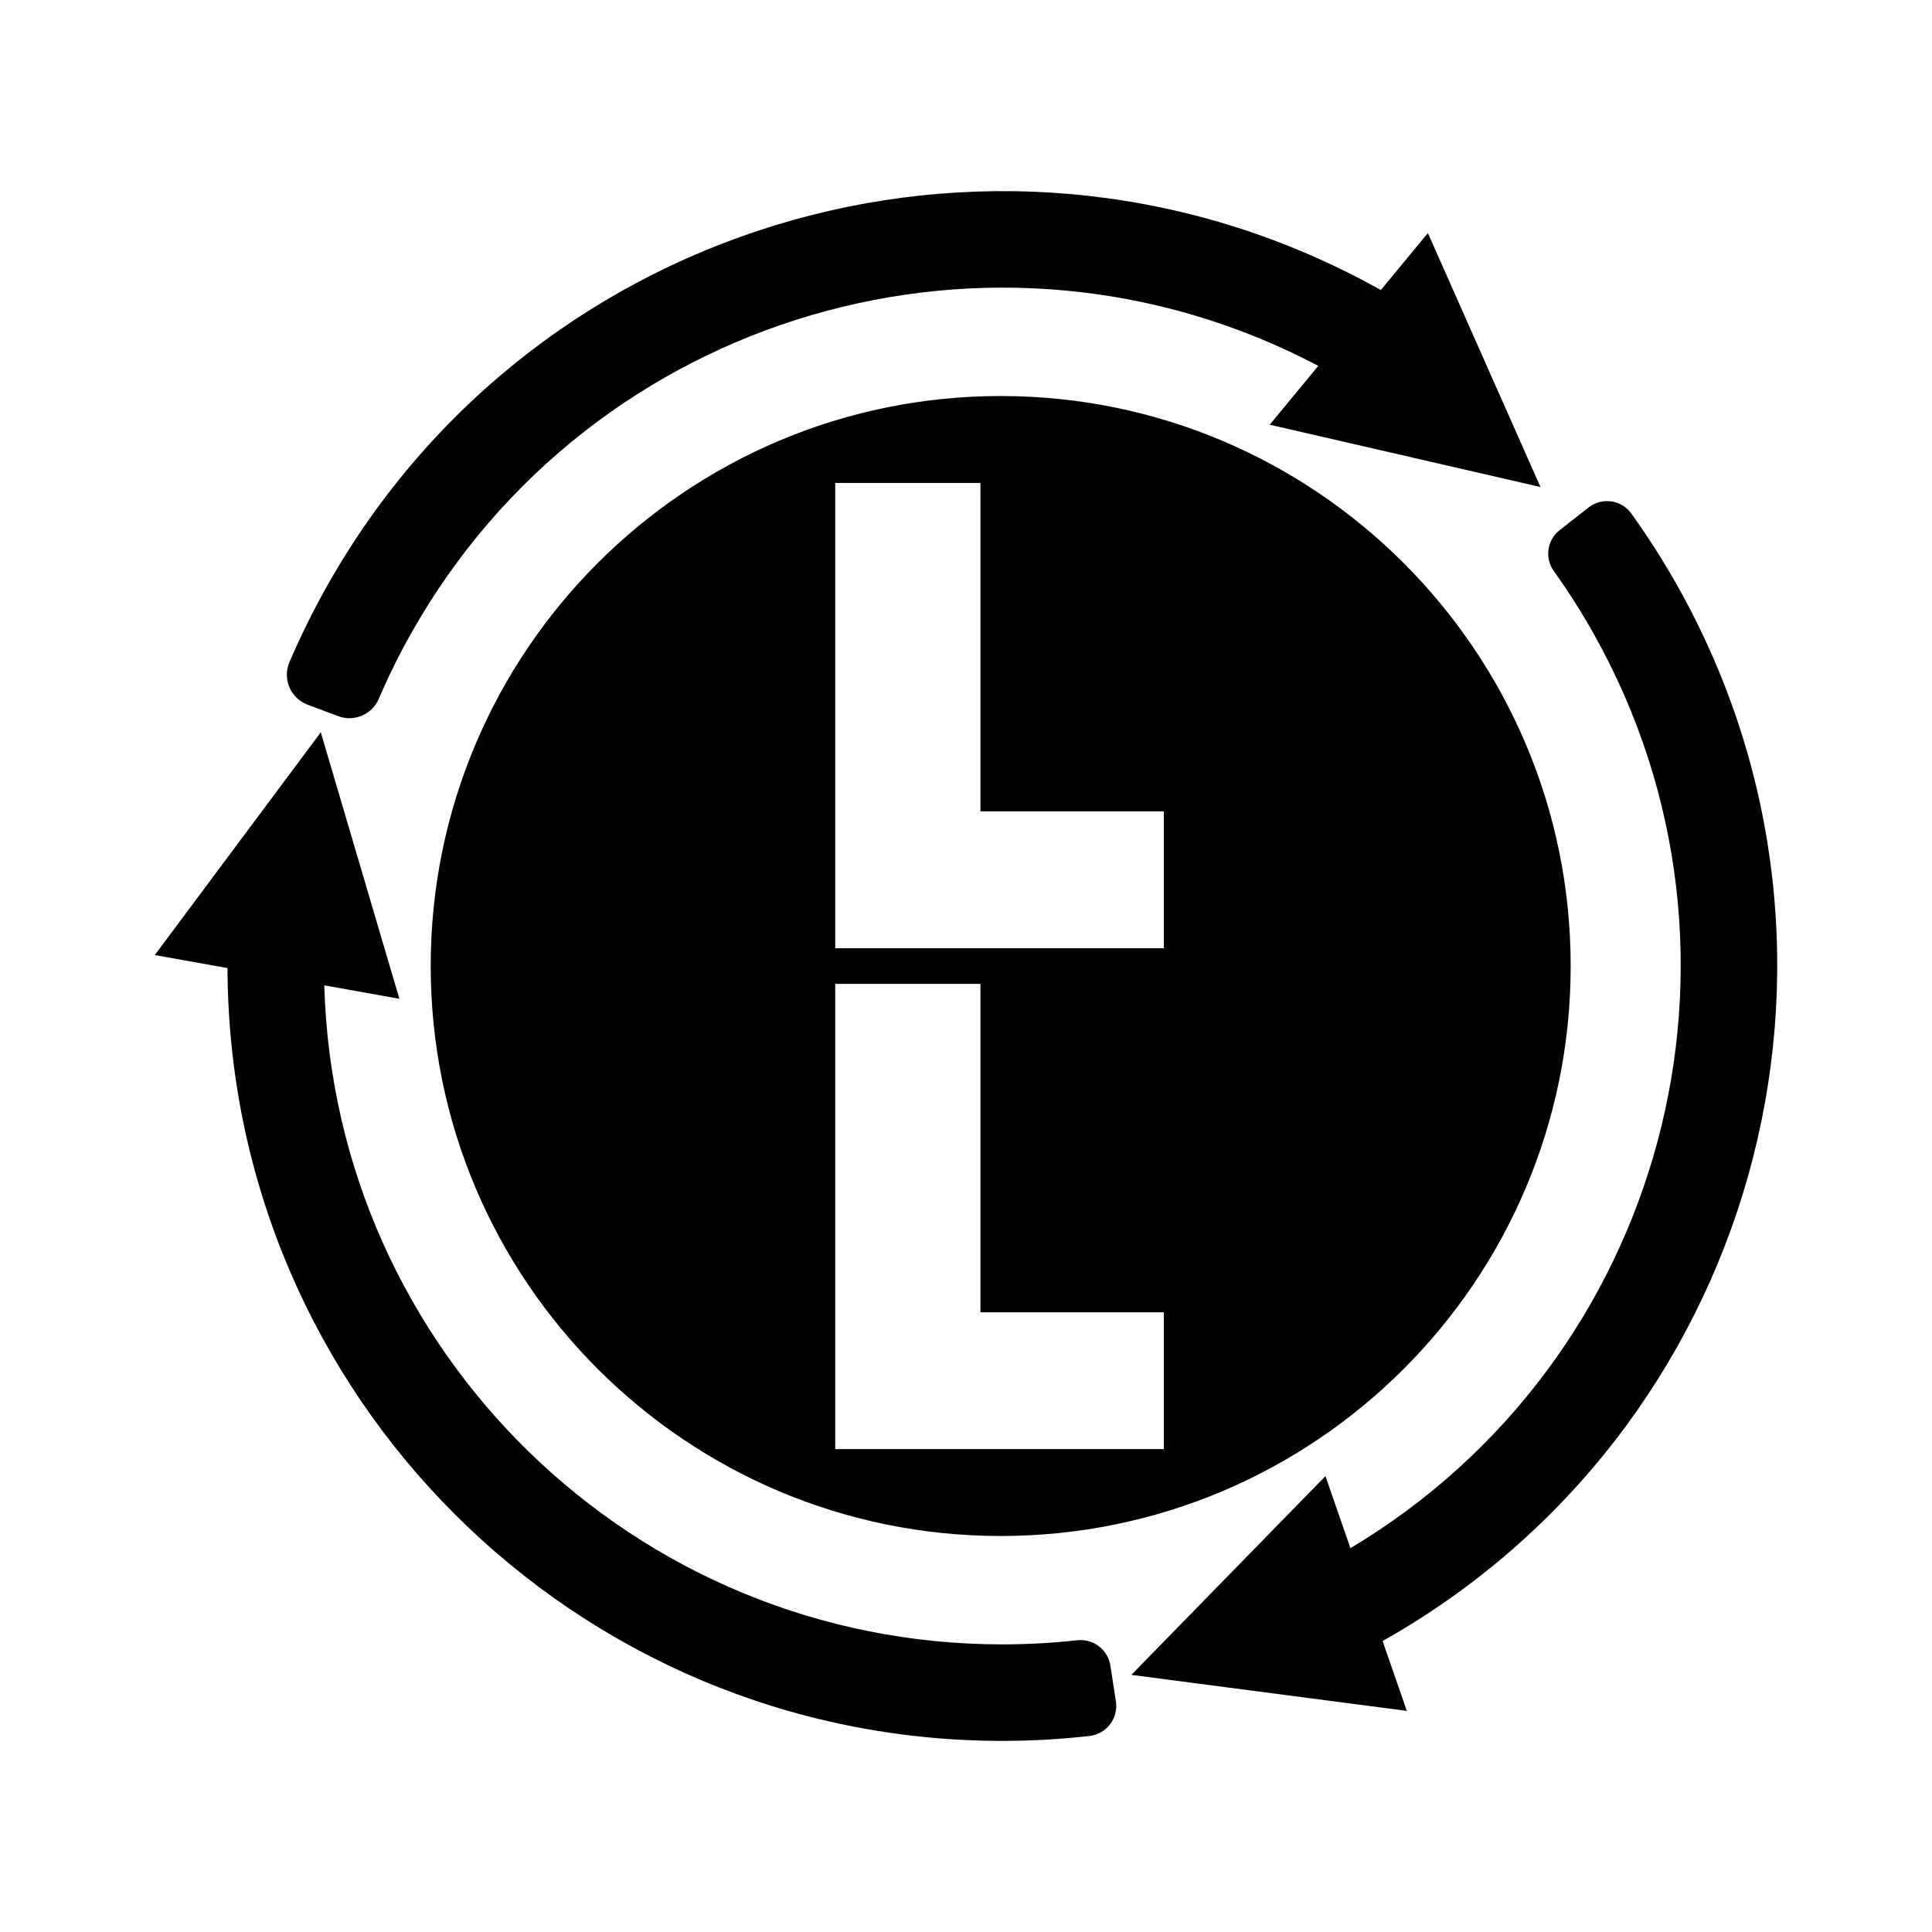 <?xml version="1.0" encoding="utf-8"?>
<!-- Generator: Adobe Illustrator 15.1.0, SVG Export Plug-In . SVG Version: 6.00 Build 0)  -->
<!DOCTYPE svg PUBLIC "-//W3C//DTD SVG 1.1//EN" "http://www.w3.org/Graphics/SVG/1.1/DTD/svg11.dtd">
<svg version="1.1" id="Layer_1" xmlns:serif="http://www.serif.com/"
	 xmlns="http://www.w3.org/2000/svg" xmlns:xlink="http://www.w3.org/1999/xlink" x="0px" y="0px" width="283.46px"
	 height="283.46px" viewBox="0 0 283.46 283.46" enable-background="new 0 0 283.46 283.46" xml:space="preserve">
<path d="M33.382,142.033l-10.676-1.907l24.358-32.684l11.533,39.096l-11.018-1.969c1.496,53.652,45.465,96.692,99.486,96.692
	c3.667,0,7.329-0.203,10.972-0.604c2.359-0.27,4.51,1.369,4.876,3.716c0.257,1.666,0.552,3.573,0.809,5.255
	c0.183,1.188-0.124,2.398-0.853,3.354c-0.729,0.957-1.813,1.576-3.007,1.717c-4.247,0.479-8.519,0.721-12.797,0.721
	C84.381,255.418,33.545,204.684,33.382,142.033L33.382,142.033z M202.854,240.77l3.552,10.248l-40.416-5.283l28.477-29.163
	l3.665,10.573c46.081-27.52,62.149-86.911,35.755-134.046c-1.797-3.208-3.768-6.312-5.906-9.302c-1.379-1.91-1.002-4.57,0.854-6.02
	c1.341-1.053,2.885-2.261,4.243-3.323c0.938-0.735,2.137-1.058,3.318-0.892c1.18,0.166,2.244,0.805,2.943,1.771
	c2.499,3.486,4.805,7.106,6.899,10.85C276.868,140.875,257.44,210.017,202.854,240.77z M146.818,58.103
	c46.156,0,83.63,37.473,83.63,83.626c0,46.156-37.474,83.63-83.63,83.63c-46.153,0-83.626-37.474-83.626-83.63
	C63.191,95.576,100.665,58.103,146.818,58.103L146.818,58.103z M170.757,212.612v-20.08h-26.91v-48.18h-21.304v68.26H170.757z
	 M170.757,139.12v-20.08h-26.91V70.86h-21.304v68.259H170.757z M202.597,42.556l6.9-8.366l16.52,37.266l-39.724-9.145l7.124-8.632
	C145.939,28.645,86.858,45.824,60.341,92.89c-1.76,3.122-3.347,6.334-4.76,9.626c-0.983,2.316-3.618,3.443-5.973,2.556
	c-1.43-0.532-3.026-1.132-4.47-1.675c-1.197-0.449-2.161-1.367-2.667-2.544c-0.506-1.175-0.513-2.505-0.013-3.685
	c1.648-3.837,3.495-7.588,5.547-11.227C78.777,31.326,147.933,11.942,202.597,42.556L202.597,42.556z"/>
</svg>

